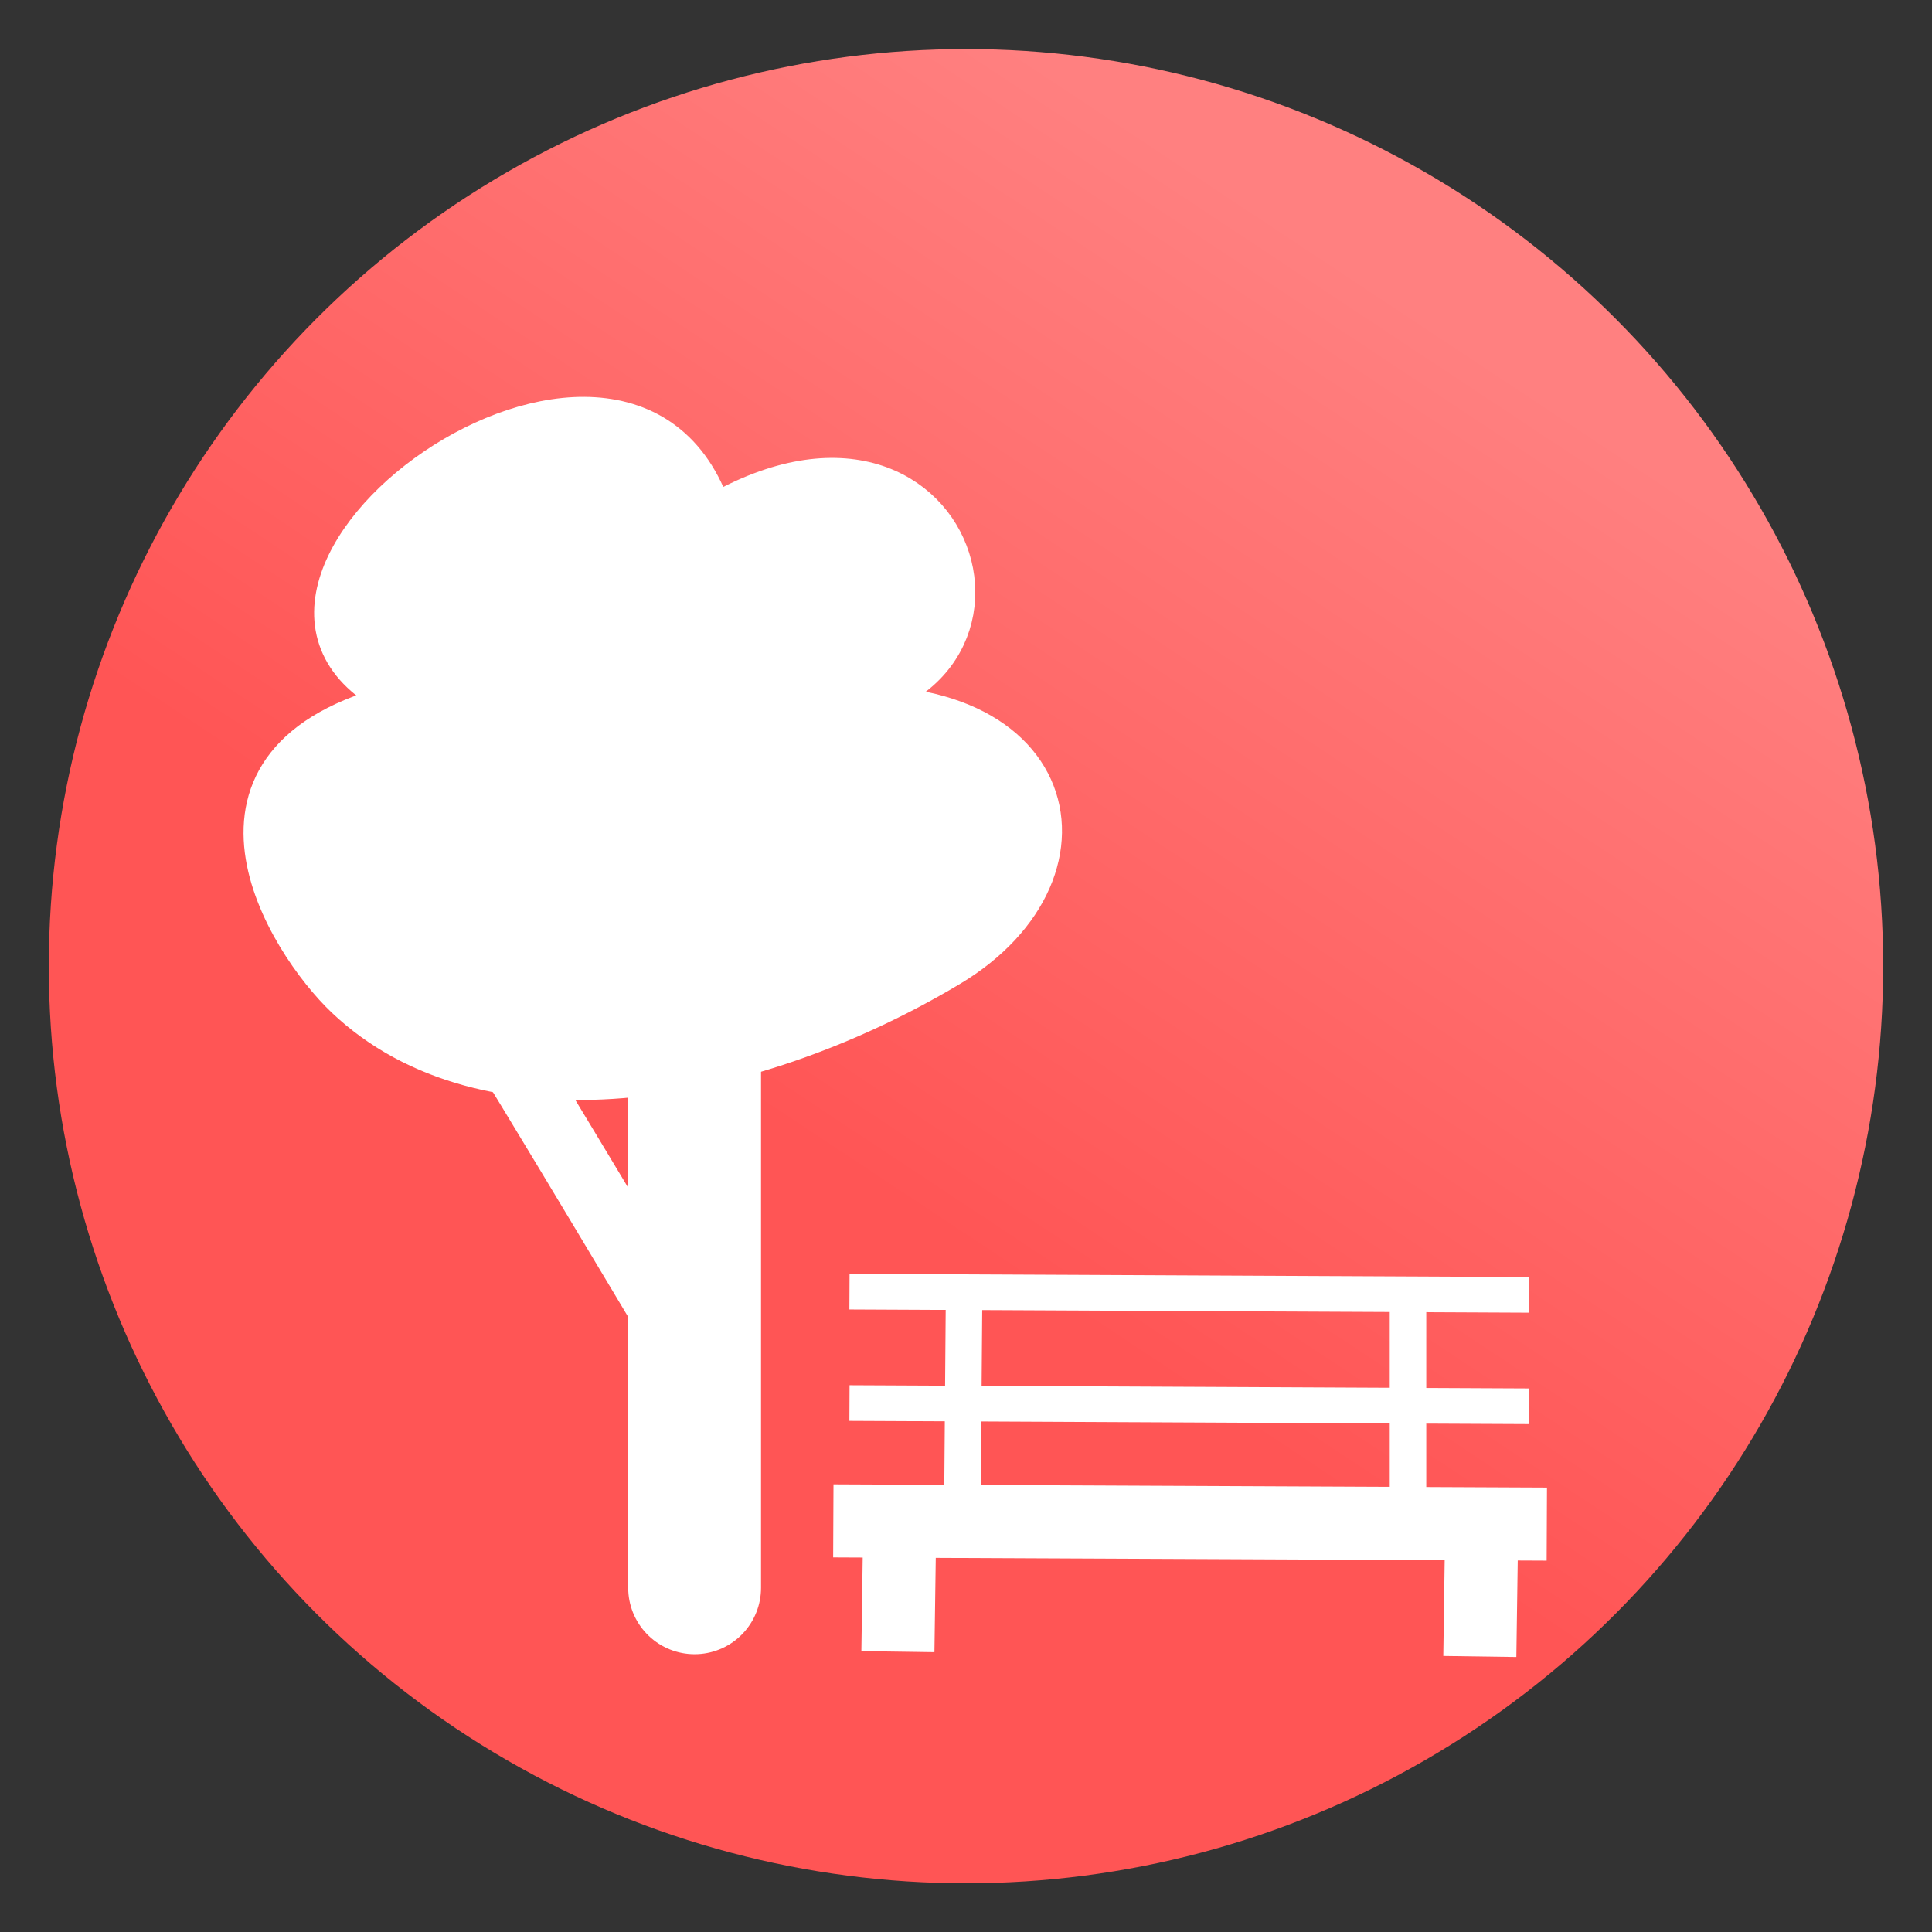 <svg xmlns="http://www.w3.org/2000/svg" xmlns:xlink="http://www.w3.org/1999/xlink" viewBox="0 0 64 64">
    <rect x="0" y="0" width="64" height="64" fill="#333333" stroke="none"/>
    <defs>
        <linearGradient id="parkGradient">
            <stop offset="0" stop-color="#f55"/>
            <stop offset="1" stop-color="#ff8080"/>
        </linearGradient>
        <linearGradient id="linearGradient15" x1="29.5" x2="44.125" y1="1025.487" y2="1003.362" gradientTransform="matrix(1.288 0 0 1.291 -9.225 -296.313)" gradientUnits="userSpaceOnUse" xlink:href="#parkGradient"/>
    </defs>
    <g transform="translate(0 -988.362)">
        <ellipse cx="32" cy="1020.368" fill="url(#linearGradient15)" fill-rule="evenodd" rx="30.383" ry="30.381"/>
        <path fill="none" stroke="#fff" stroke-linecap="round" stroke-width="4.4" d="M23.01 1040.96v-20.35"/>
        <path fill="#fff" fill-rule="evenodd" stroke="#fff" stroke-width="1.2" d="M11.403 1021.471c4.633 4.394 13.218 3.064 20.066-1.016 5.47-3.258 3.72-9.957-5.193-8.608 9.02.311 5.875-11.442-2.629-6.502-2.886-8.727-18.348 2.56-10.387 6.238-7.71 1.88-3.815 8.032-1.857 9.888z"/>
        <path fill="none" stroke="#fff" stroke-width="2.2" d="M15.367 1020.943c.194.097 6.66 10.938 6.66 10.938"/>
        <path fill="none" stroke="#fff" stroke-width="1.181" d="M28.14 1034.84l22.511.107M28.14 1031.15l22.511.106"/>
        <path fill="none" stroke="#fff" stroke-width="2.42" d="M27.605 1038.743l23.635.107M29.797 1039.332l-.053 3.743M49.075 1039.492l-.054 3.743"/>
        <path fill="none" stroke="#fff" stroke-width="1.21" d="M31.936 1031.257l-.053 6.684M46.642 1031.524v6.738"/>
    </g>
</svg>
